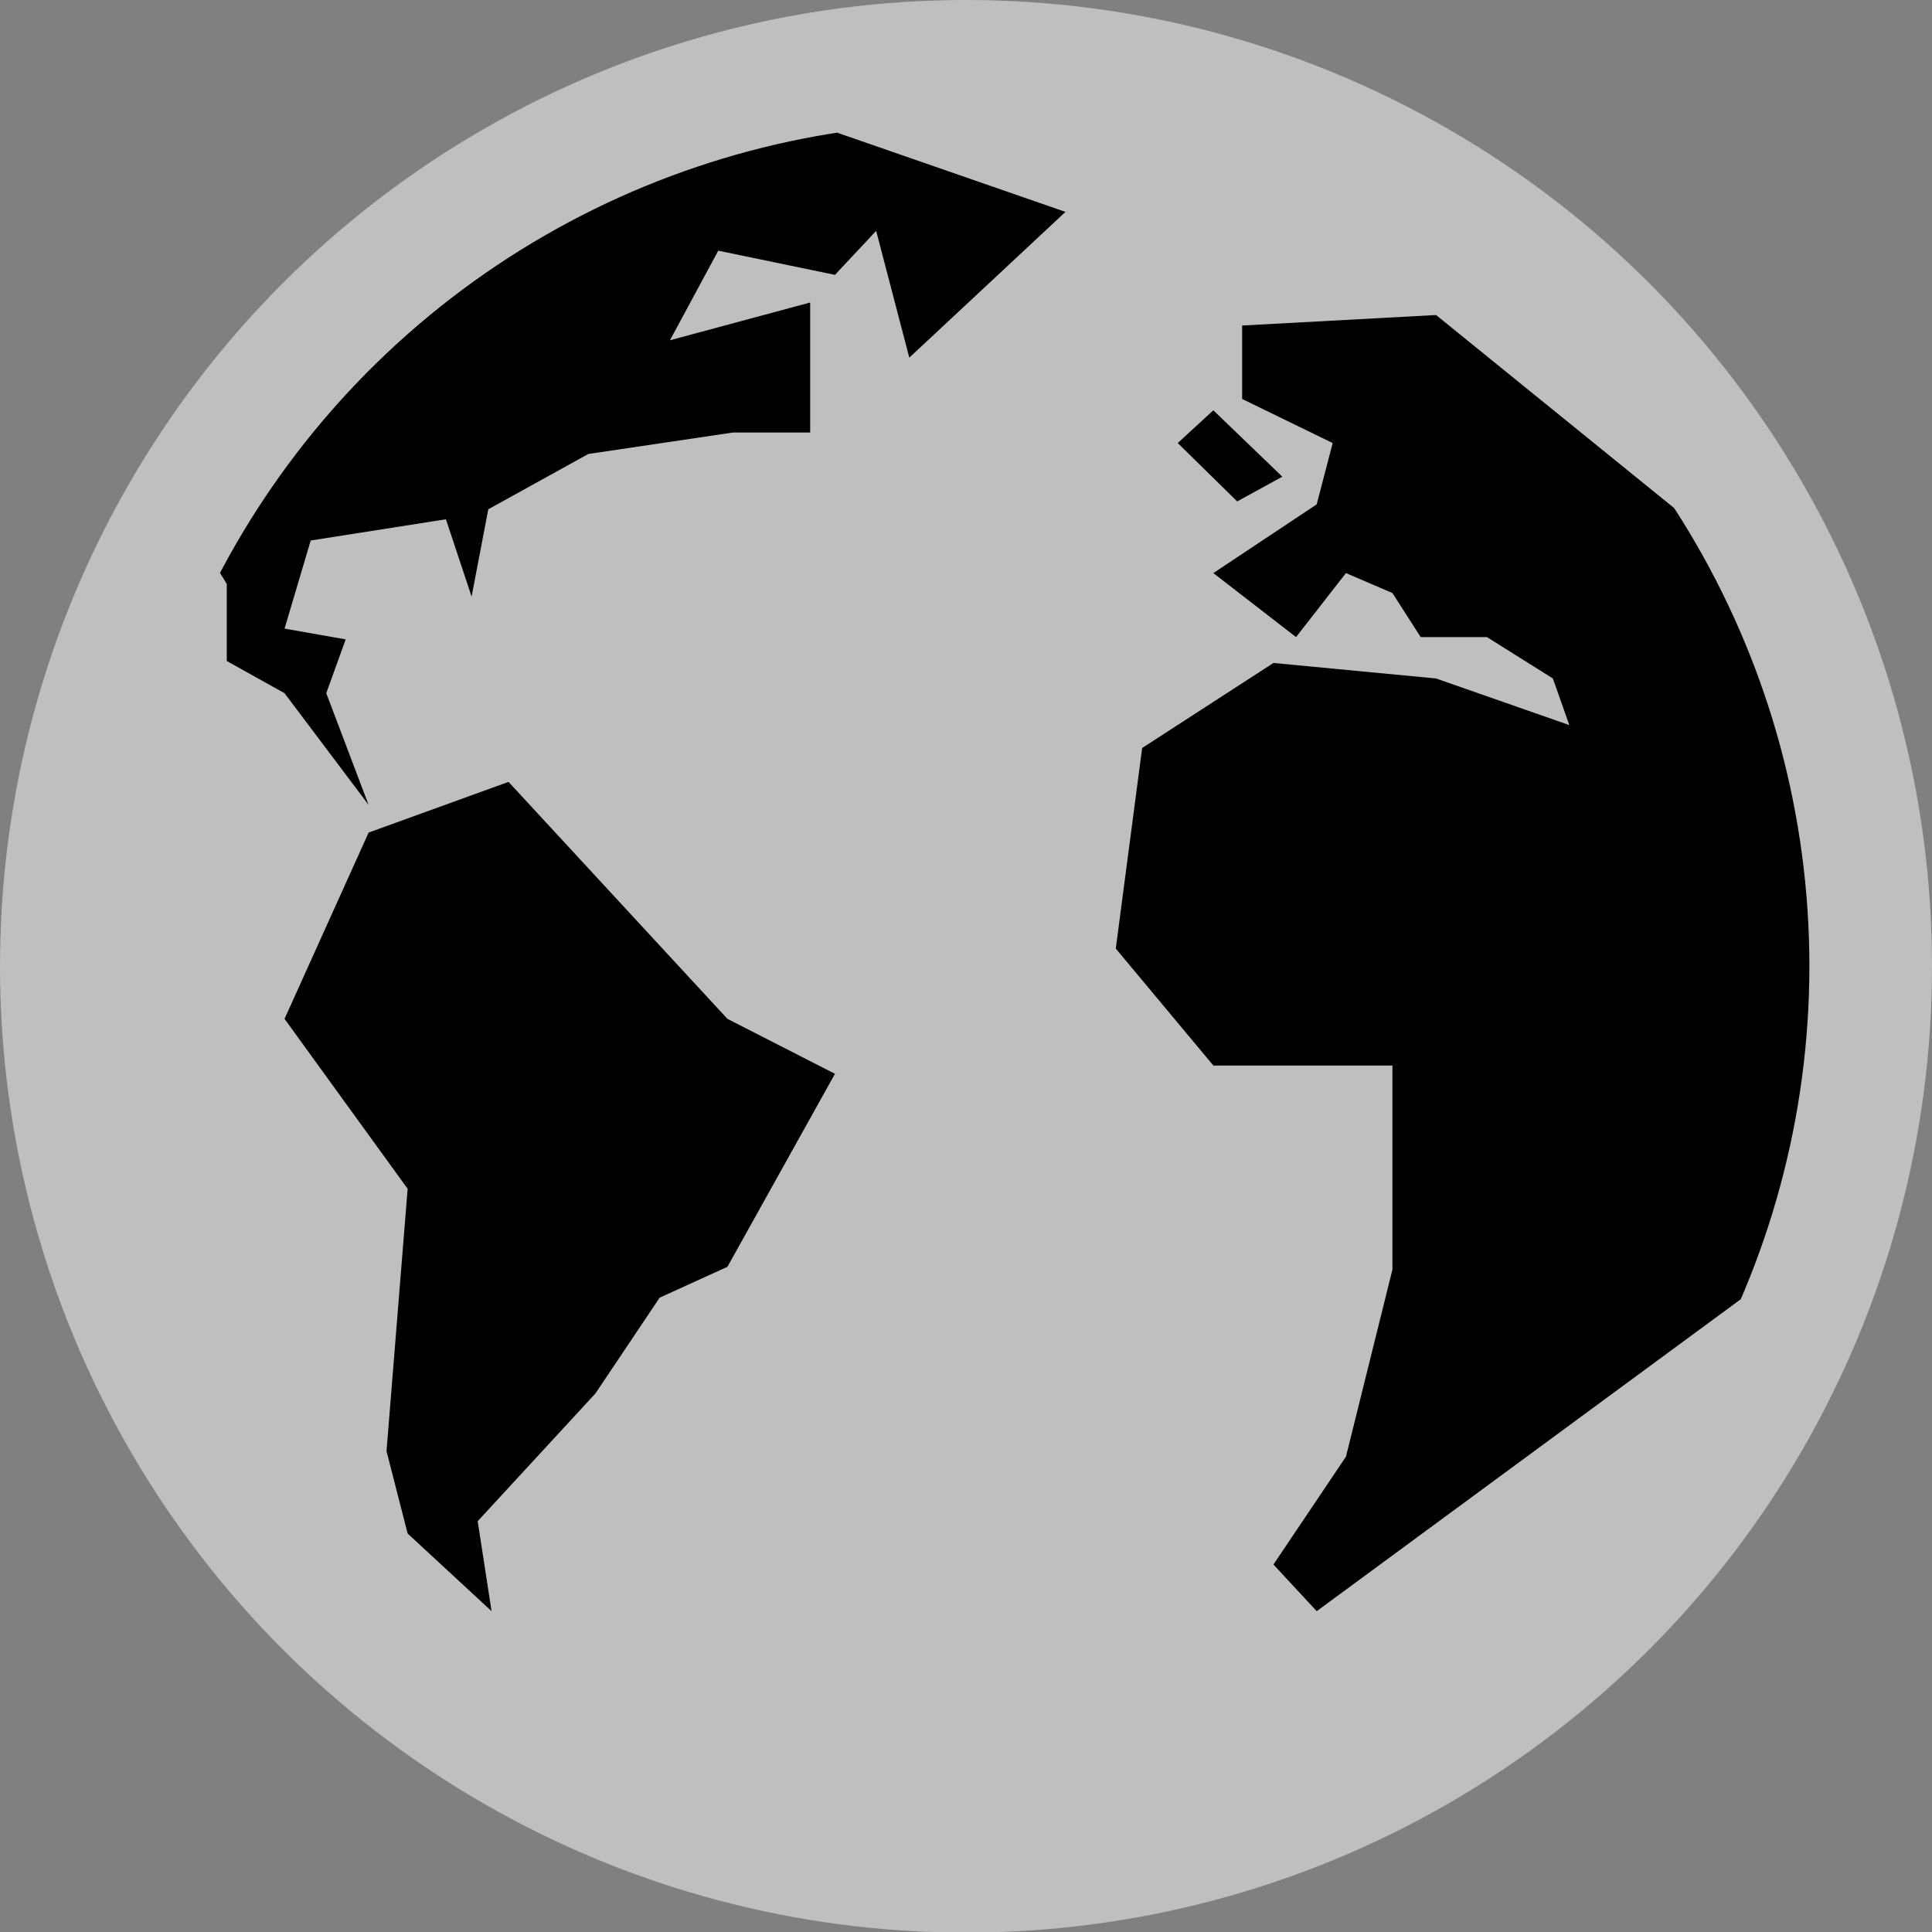 <?xml version="1.0" encoding="UTF-8" standalone="no"?>
<!DOCTYPE svg PUBLIC "-//W3C//DTD SVG 1.1//EN" "http://www.w3.org/Graphics/SVG/1.1/DTD/svg11.dtd">
<svg width="100%" height="100%" viewBox="0 0 30 30" version="1.1" xmlns="http://www.w3.org/2000/svg" xmlns:xlink="http://www.w3.org/1999/xlink" xml:space="preserve" style="fill-rule:evenodd;clip-rule:evenodd;stroke-linejoin:round;stroke-miterlimit:1.414;">
    <rect x="0" y="0" width="30" height="30" fill="#808080" stroke="none"/>
    <rect x="0" y="0" width="30" height="30" style="fill:black;fill-opacity:0;"/>
    <g transform="matrix(1,0,0,1.015,0,0)">
        <ellipse cx="15" cy="14.783" rx="15" ry="14.783" style="fill:white;fill-opacity:0.498;"/>
    </g>
    <g transform="matrix(0.873,0,0,0.873,1.906,1.906)">
        <circle cx="15" cy="15" r="15" style="fill:black;fill-opacity:0;"/>
        <clipPath id="_clip1">
            <circle cx="15" cy="15" r="15"/>
        </clipPath>
        <g clip-path="url(#_clip1)">
            <g transform="matrix(0.152,0,0,0.152,-44.504,-10.949)">
                <path d="M321.562,155.095L311.723,176.894L326.128,196.782L323.656,227.482L326.128,237.121L335.949,246.206L334.324,235.677L348.102,220.731L355.617,209.521L363.548,205.91L376.133,183.325L363.548,176.894L337.934,149.166L321.562,155.095M432.505,246.206L427.443,240.746L435.927,228.131L441.367,206.229L441.367,182.355L420.41,182.355L408.994,168.669L412.079,145.199L427.443,135.249L446.47,137.063L462.065,142.518L460.141,137.063L452.431,132.221L444.672,132.221L441.367,127.066L435.927,124.731L430.087,132.221L420.41,124.731L432.505,116.689L434.375,109.513L423.779,104.356L423.779,95.763L446.47,94.532L537.911,168.669L432.505,246.206M321.562,151.861L316.605,138.788L318.876,132.49L311.723,131.228L314.785,120.918L330.608,118.434L333.611,127.481L335.564,117.265L347.269,110.794L364.182,108.283L373.232,108.283L373.232,93.067L356.821,97.488L362.477,87.004L376.133,89.833L380.953,84.684L384.833,99.52L403.106,82.465L373.232,72.1L282.895,89.833L304.962,126.008L304.962,135.018L311.723,138.788L321.562,151.861M420.41,105.683L416.242,109.513L423.202,116.344L428.48,113.451L420.41,105.683" style="fill:black;"/>
            </g>
        </g>
    </g>
</svg>
